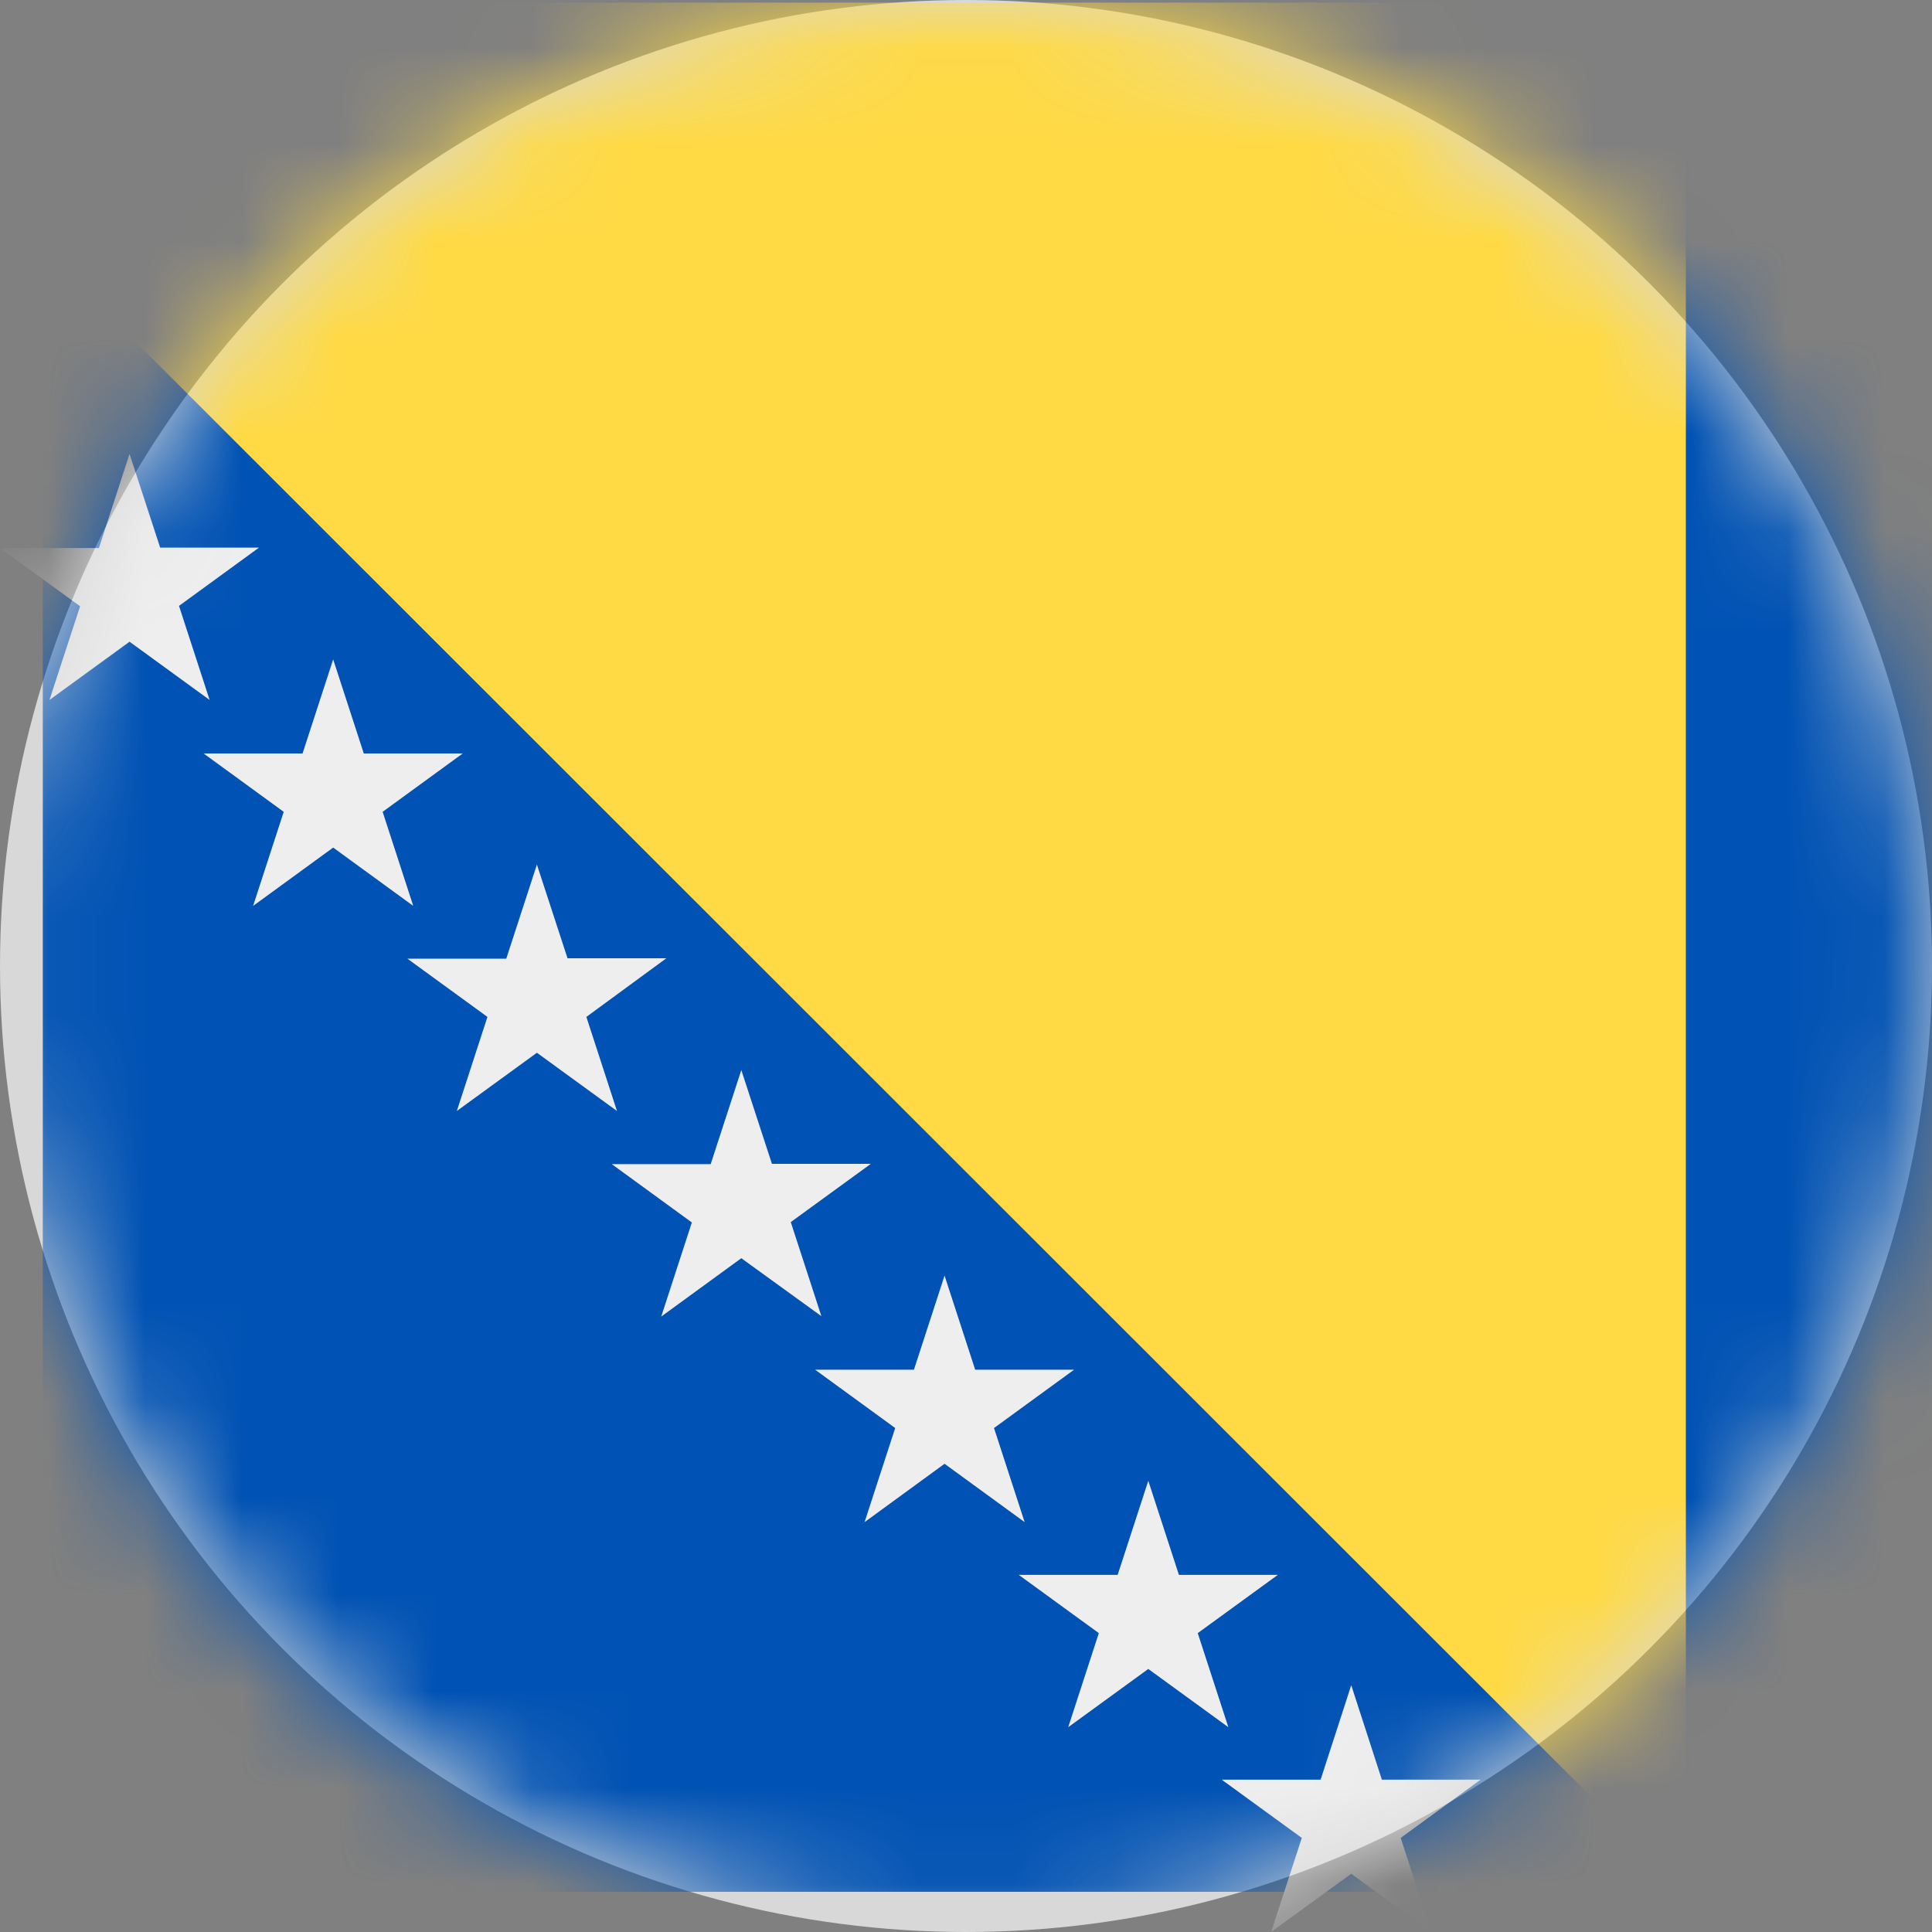 <?xml version="1.0" encoding="UTF-8"?>
<svg width="20px" height="20px" viewBox="0 0 20 20" version="1.1" xmlns="http://www.w3.org/2000/svg" xmlns:xlink="http://www.w3.org/1999/xlink">
    <rect x="0" y="0" width="20" height="20" fill="#808080" stroke="none"/>
    <title>ba_flag_20px</title>
    <defs>
        <circle id="path-1" cx="10" cy="10" r="10"></circle>
    </defs>
    <g id="Design-System" stroke="none" stroke-width="1" fill="none" fill-rule="evenodd">
        <g id="Flags-20x20" transform="translate(-451, -155)">
            <g id="ba_flag_20px" transform="translate(451, 155)">
                <mask id="mask-2" fill="white">
                    <use xlink:href="#path-1"></use>
                </mask>
                <use id="Mask" fill="#D8D8D8" xlink:href="#path-1"></use>
                <g id="ba" mask="url(#mask-2)" fill-rule="nonzero">
                    <g transform="translate(0, 0.027)">
                        <polygon id="Path" fill="#FFDA44" points="0.443 0 17.452 0 18.747 9.74 17.452 19.557 5.088 14.427 0.443 2.552"></polygon>
                        <polygon id="Path" fill="#0052B4" points="0.443 2.552 0.443 19.557 17.456 19.557"></polygon>
                        <polygon id="Path" fill="#0052B4" points="17.452 0 20 0 20 19.557 17.452 19.557"></polygon>
                        <path d="M13.988,17.418 L13.671,18.396 L12.647,18.396 L13.476,18.999 L13.159,19.973 L13.988,19.37 L14.817,19.973 L14.5,18.999 L15.328,18.396 L14.305,18.396 L13.988,17.418 Z M11.887,15.302 L11.57,16.276 L10.546,16.276 L11.375,16.879 L11.058,17.853 L11.887,17.25 L12.716,17.853 L12.399,16.879 L13.228,16.276 L12.204,16.276 L11.887,15.302 Z M9.778,13.178 L9.461,14.152 L8.438,14.152 L9.267,14.756 L8.95,15.73 L9.778,15.126 L10.607,15.73 L10.29,14.756 L11.119,14.152 L10.095,14.152 L9.778,13.178 Z M7.674,11.05 L7.357,12.024 L6.333,12.024 L7.162,12.628 L6.845,13.602 L7.674,12.998 L8.503,13.598 L8.186,12.624 L9.015,12.021 L7.991,12.021 L7.674,11.05 Z M5.558,8.923 L5.241,9.897 L4.217,9.897 L5.046,10.5 L4.729,11.474 L5.558,10.871 L6.387,11.474 L6.07,10.5 L6.898,9.893 L5.875,9.893 L5.558,8.923 Z M3.449,6.799 L3.132,7.773 L2.108,7.773 L2.937,8.377 L2.62,9.351 L3.449,8.747 L4.278,9.351 L3.961,8.377 L4.79,7.773 L3.766,7.773 L3.449,6.799 Z M1.341,4.672 L1.024,5.646 L0,5.646 L0.829,6.249 L0.512,7.219 L1.341,6.616 L2.17,7.219 L1.853,6.245 L2.681,5.642 L1.658,5.642 L1.341,4.672 Z" id="Shape" fill="#EEEEEE"></path>
                    </g>
                </g>
            </g>
        </g>
    </g>
</svg>